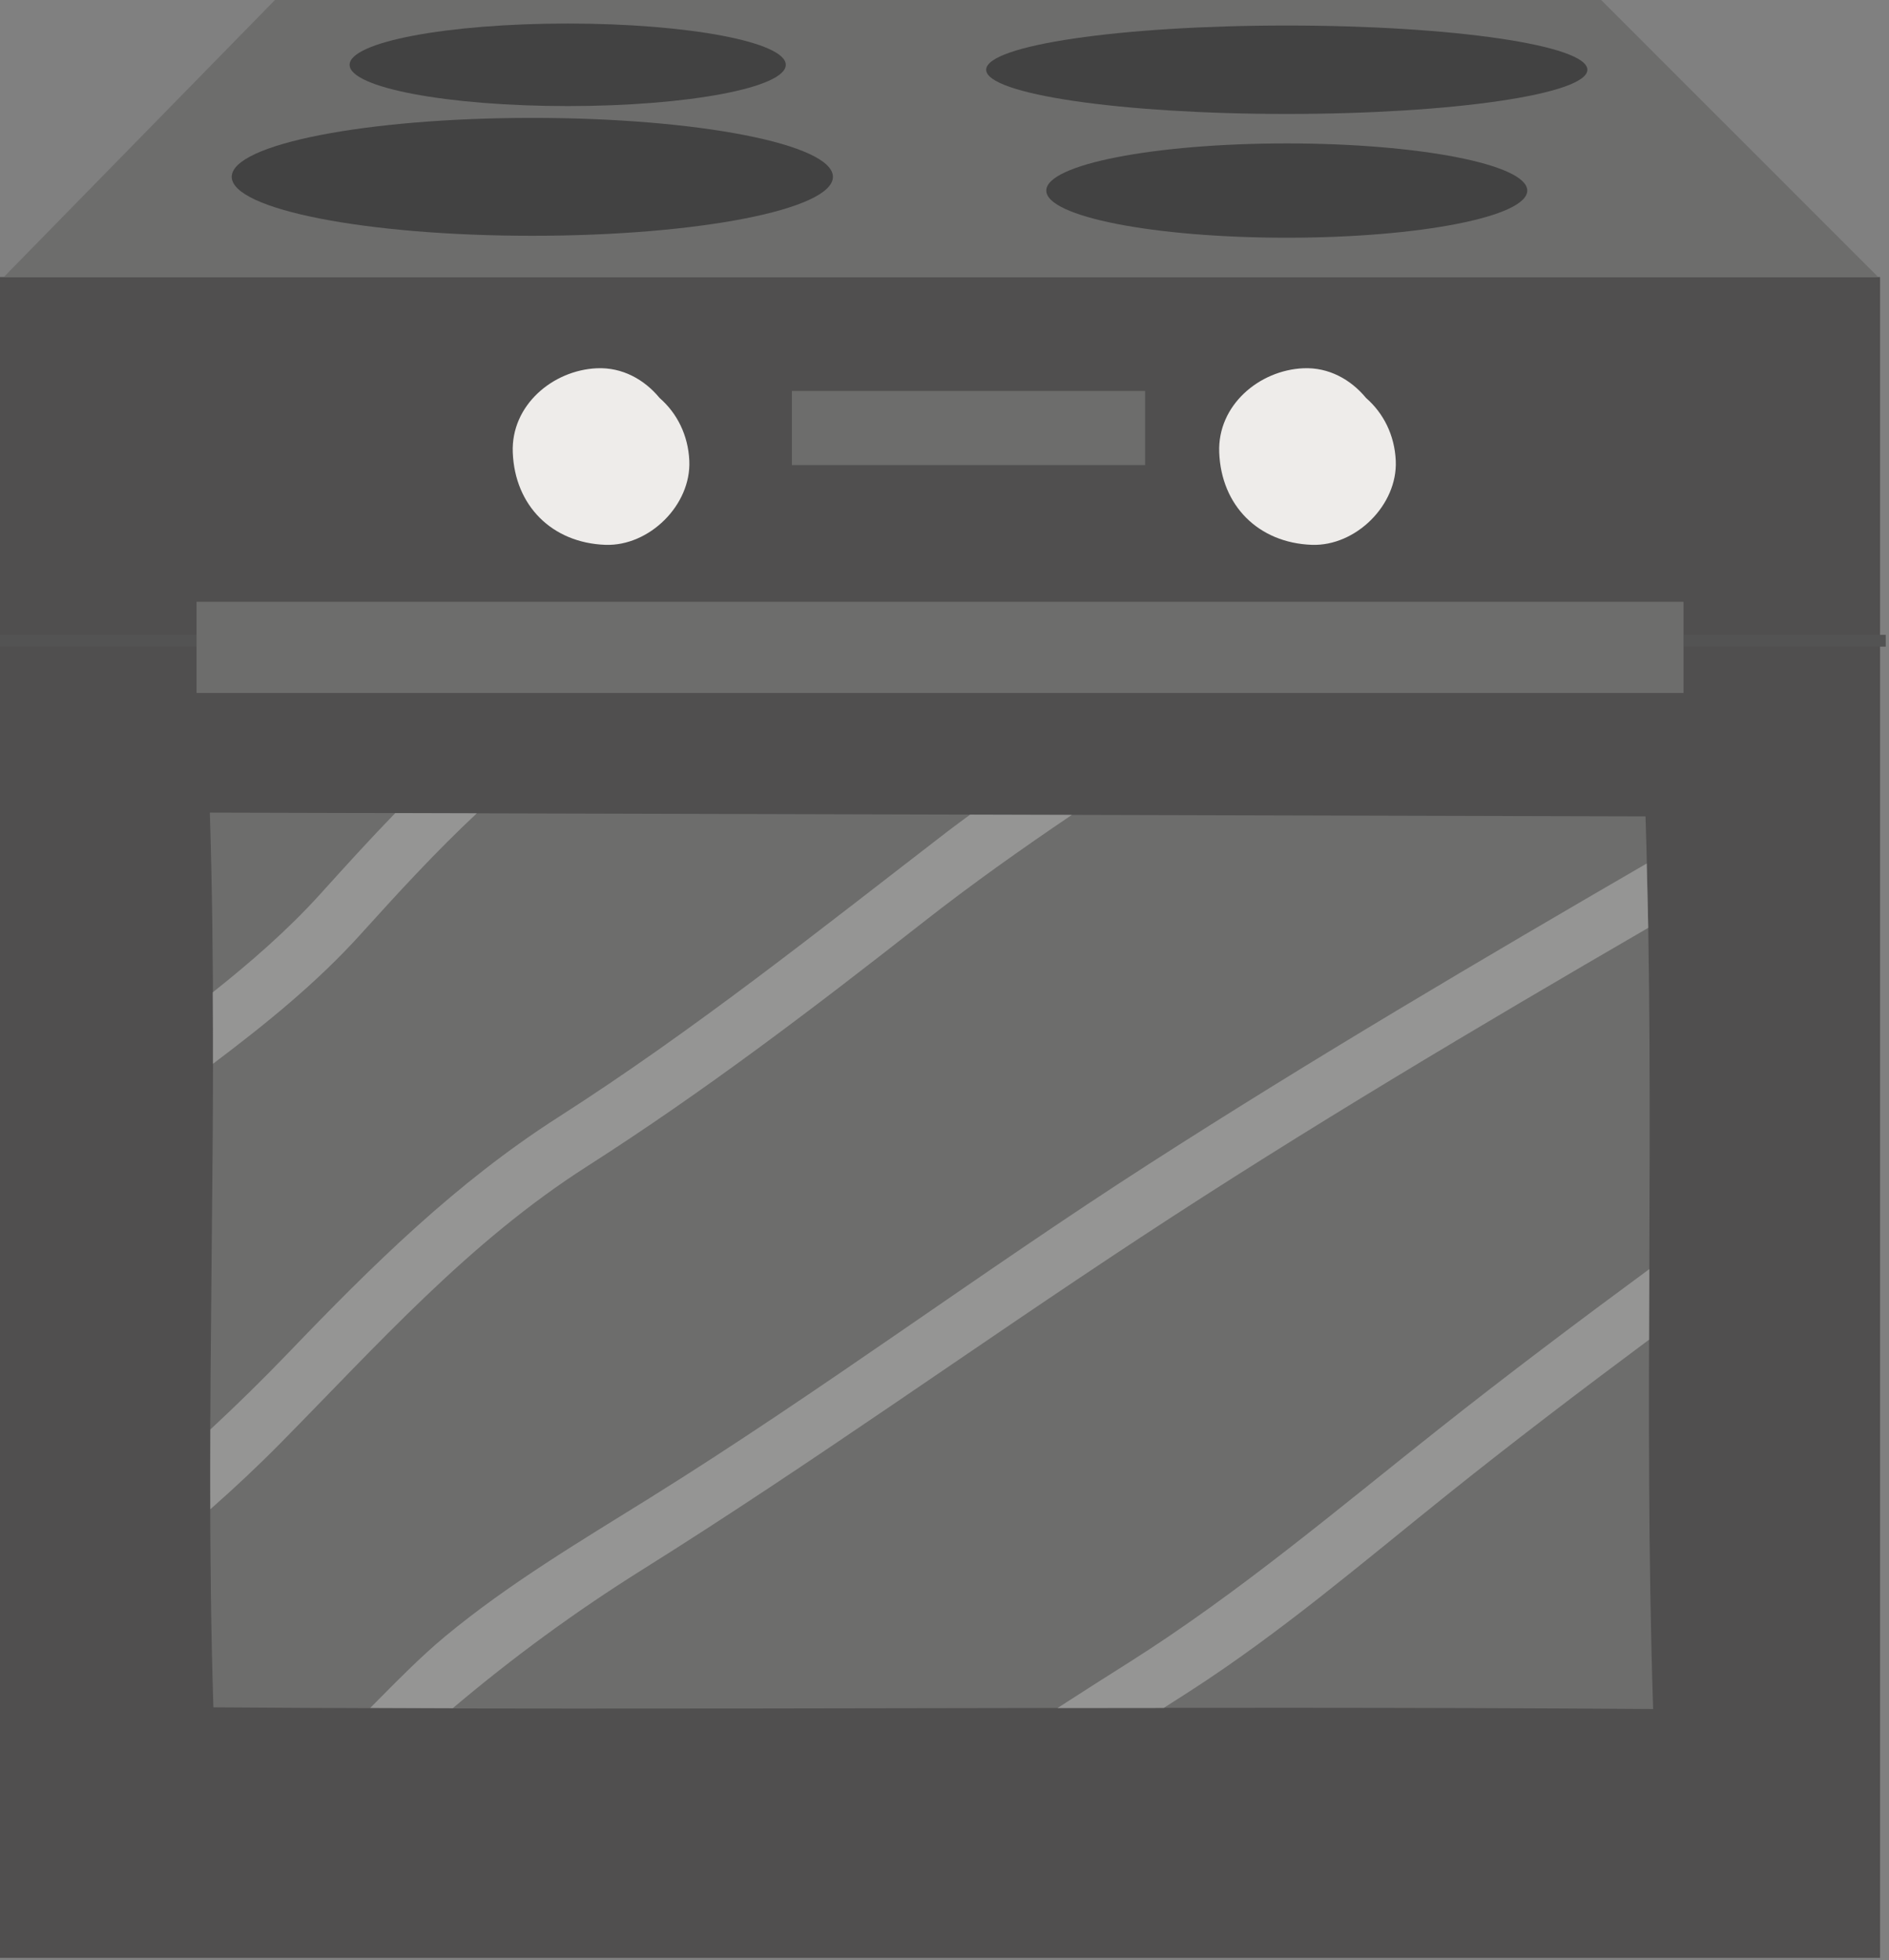 <svg width="452" height="469" viewBox="0 0 452 469" fill="none" xmlns="http://www.w3.org/2000/svg">
<rect x="0" y="0" width="452" height="469" fill="#808080" stroke="none"/>
<path d="M449.861 66.291H0V468.474H449.861V66.291Z" fill="#504F4F"/>
<path d="M451.224 151.908H0V154.728H451.224V151.908Z" fill="#535353"/>
<path d="M0.91 66.291L65.788 0H383.123L449.408 66.291H0.91Z" fill="#6D6D6C"/>
<path d="M199.302 42.313C199.302 50.101 167.097 56.421 127.373 56.421C87.649 56.421 55.45 50.106 55.45 42.313C55.45 34.52 87.649 28.211 127.373 28.211C167.097 28.211 199.302 34.52 199.302 42.313Z" fill="#424242"/>
<path d="M307.9 27.266C347.625 27.266 379.829 22.53 379.829 16.687C379.829 10.844 347.625 6.107 307.9 6.107C268.175 6.107 235.972 10.844 235.972 16.687C235.972 22.53 268.175 27.266 307.9 27.266Z" fill="#424242"/>
<path d="M365.444 45.601C365.444 51.834 339.68 56.884 307.9 56.884C276.121 56.884 250.356 51.829 250.356 45.601C250.356 39.368 276.121 34.318 307.9 34.318C339.68 34.318 365.444 39.374 365.444 45.601Z" fill="#424242"/>
<path d="M188.02 15.509C188.02 20.962 164.659 25.385 135.841 25.385C107.017 25.385 83.657 20.962 83.657 15.509C83.657 10.056 107.017 5.633 135.841 5.633C164.654 5.638 188.02 10.056 188.02 15.509Z" fill="#424242"/>
<path d="M393.74 195.354C396.107 268.969 393.195 335.325 395.561 408.945C280.593 408.111 166.029 409.371 51.061 408.536C48.792 337.19 52.478 265.795 50.21 194.449L393.74 195.354Z" fill="#6D6D6C"/>
<path d="M274.002 93.559H189.482V111.282H274.002V93.559Z" fill="#6D6D6C"/>
<path d="M157.834 95.232C154.191 90.815 148.913 87.848 142.811 88.121C132.243 88.595 122.276 96.977 122.695 108.238C123.17 120.983 132.069 129.893 144.829 130.368C155.353 130.755 165.413 120.835 164.939 110.25C164.666 104.105 161.994 98.853 157.834 95.232Z" fill="#EEECEA"/>
<path d="M326.873 95.232C323.23 90.815 317.952 87.848 311.85 88.121C301.282 88.595 291.315 96.977 291.734 108.238C292.209 120.983 301.108 129.893 313.868 130.368C324.392 130.755 334.452 120.835 333.978 110.25C333.705 104.105 331.033 98.853 326.873 95.232Z" fill="#EEECEA"/>
<path d="M402.83 144.002H47.031V165.815H402.83V144.002Z" fill="#6D6D6C"/>
<path d="M274.938 278.523C234.587 304.459 196.161 333.117 155.411 358.485C138.704 368.885 121.702 378.974 106.516 391.56C100.496 396.55 94.623 402.608 88.598 408.667C95.179 408.689 101.766 408.722 108.348 408.738C122.694 396.615 137.564 385.703 153.841 375.505C194.383 350.104 233.082 322.264 273.046 296.007C312.634 270 353.388 245.82 394.388 222.021C394.296 216.939 394.143 211.764 394.018 206.621C353.901 229.901 313.942 253.454 274.938 278.523Z" fill="#959594"/>
<path d="M344.206 342.006C319.881 361.261 296.532 381.095 270.26 397.717C264.48 401.371 258.732 405.008 253.034 408.711C261.508 408.7 269.976 408.689 278.45 408.684C280.555 407.342 282.66 406.001 284.764 404.643C306.549 390.589 325.819 374.071 346.011 357.886C361.95 345.109 378.204 332.751 394.585 320.569C394.601 314.935 394.618 309.308 394.639 303.68C377.643 316.195 360.766 328.885 344.206 342.006Z" fill="#959594"/>
<path d="M140.515 279.064C168.613 261.1 194.661 241.25 220.884 220.686C232.499 211.579 244.413 203.148 256.47 194.995L232.134 194.93C230.301 196.288 228.453 197.624 226.637 199.02C196.03 222.589 166.198 246.442 133.628 267.295C109.101 282.996 89.203 302.666 69.099 323.607C62.964 330.003 56.715 336.127 50.341 342.044C50.313 348.408 50.308 354.772 50.33 361.136C56.061 356.097 61.656 350.857 67.087 345.349C90.55 321.578 112.122 297.207 140.515 279.064Z" fill="#959594"/>
<path d="M50.957 254.551C63.471 245.116 75.707 235.279 86.4 223.439C95.359 213.52 104.373 203.693 114.095 194.613L94.574 194.559C88.494 200.824 82.627 207.303 76.754 213.798C68.842 222.561 60.03 230.196 50.913 237.444C50.94 243.148 50.968 248.852 50.957 254.551Z" fill="#959594"/>
</svg>
